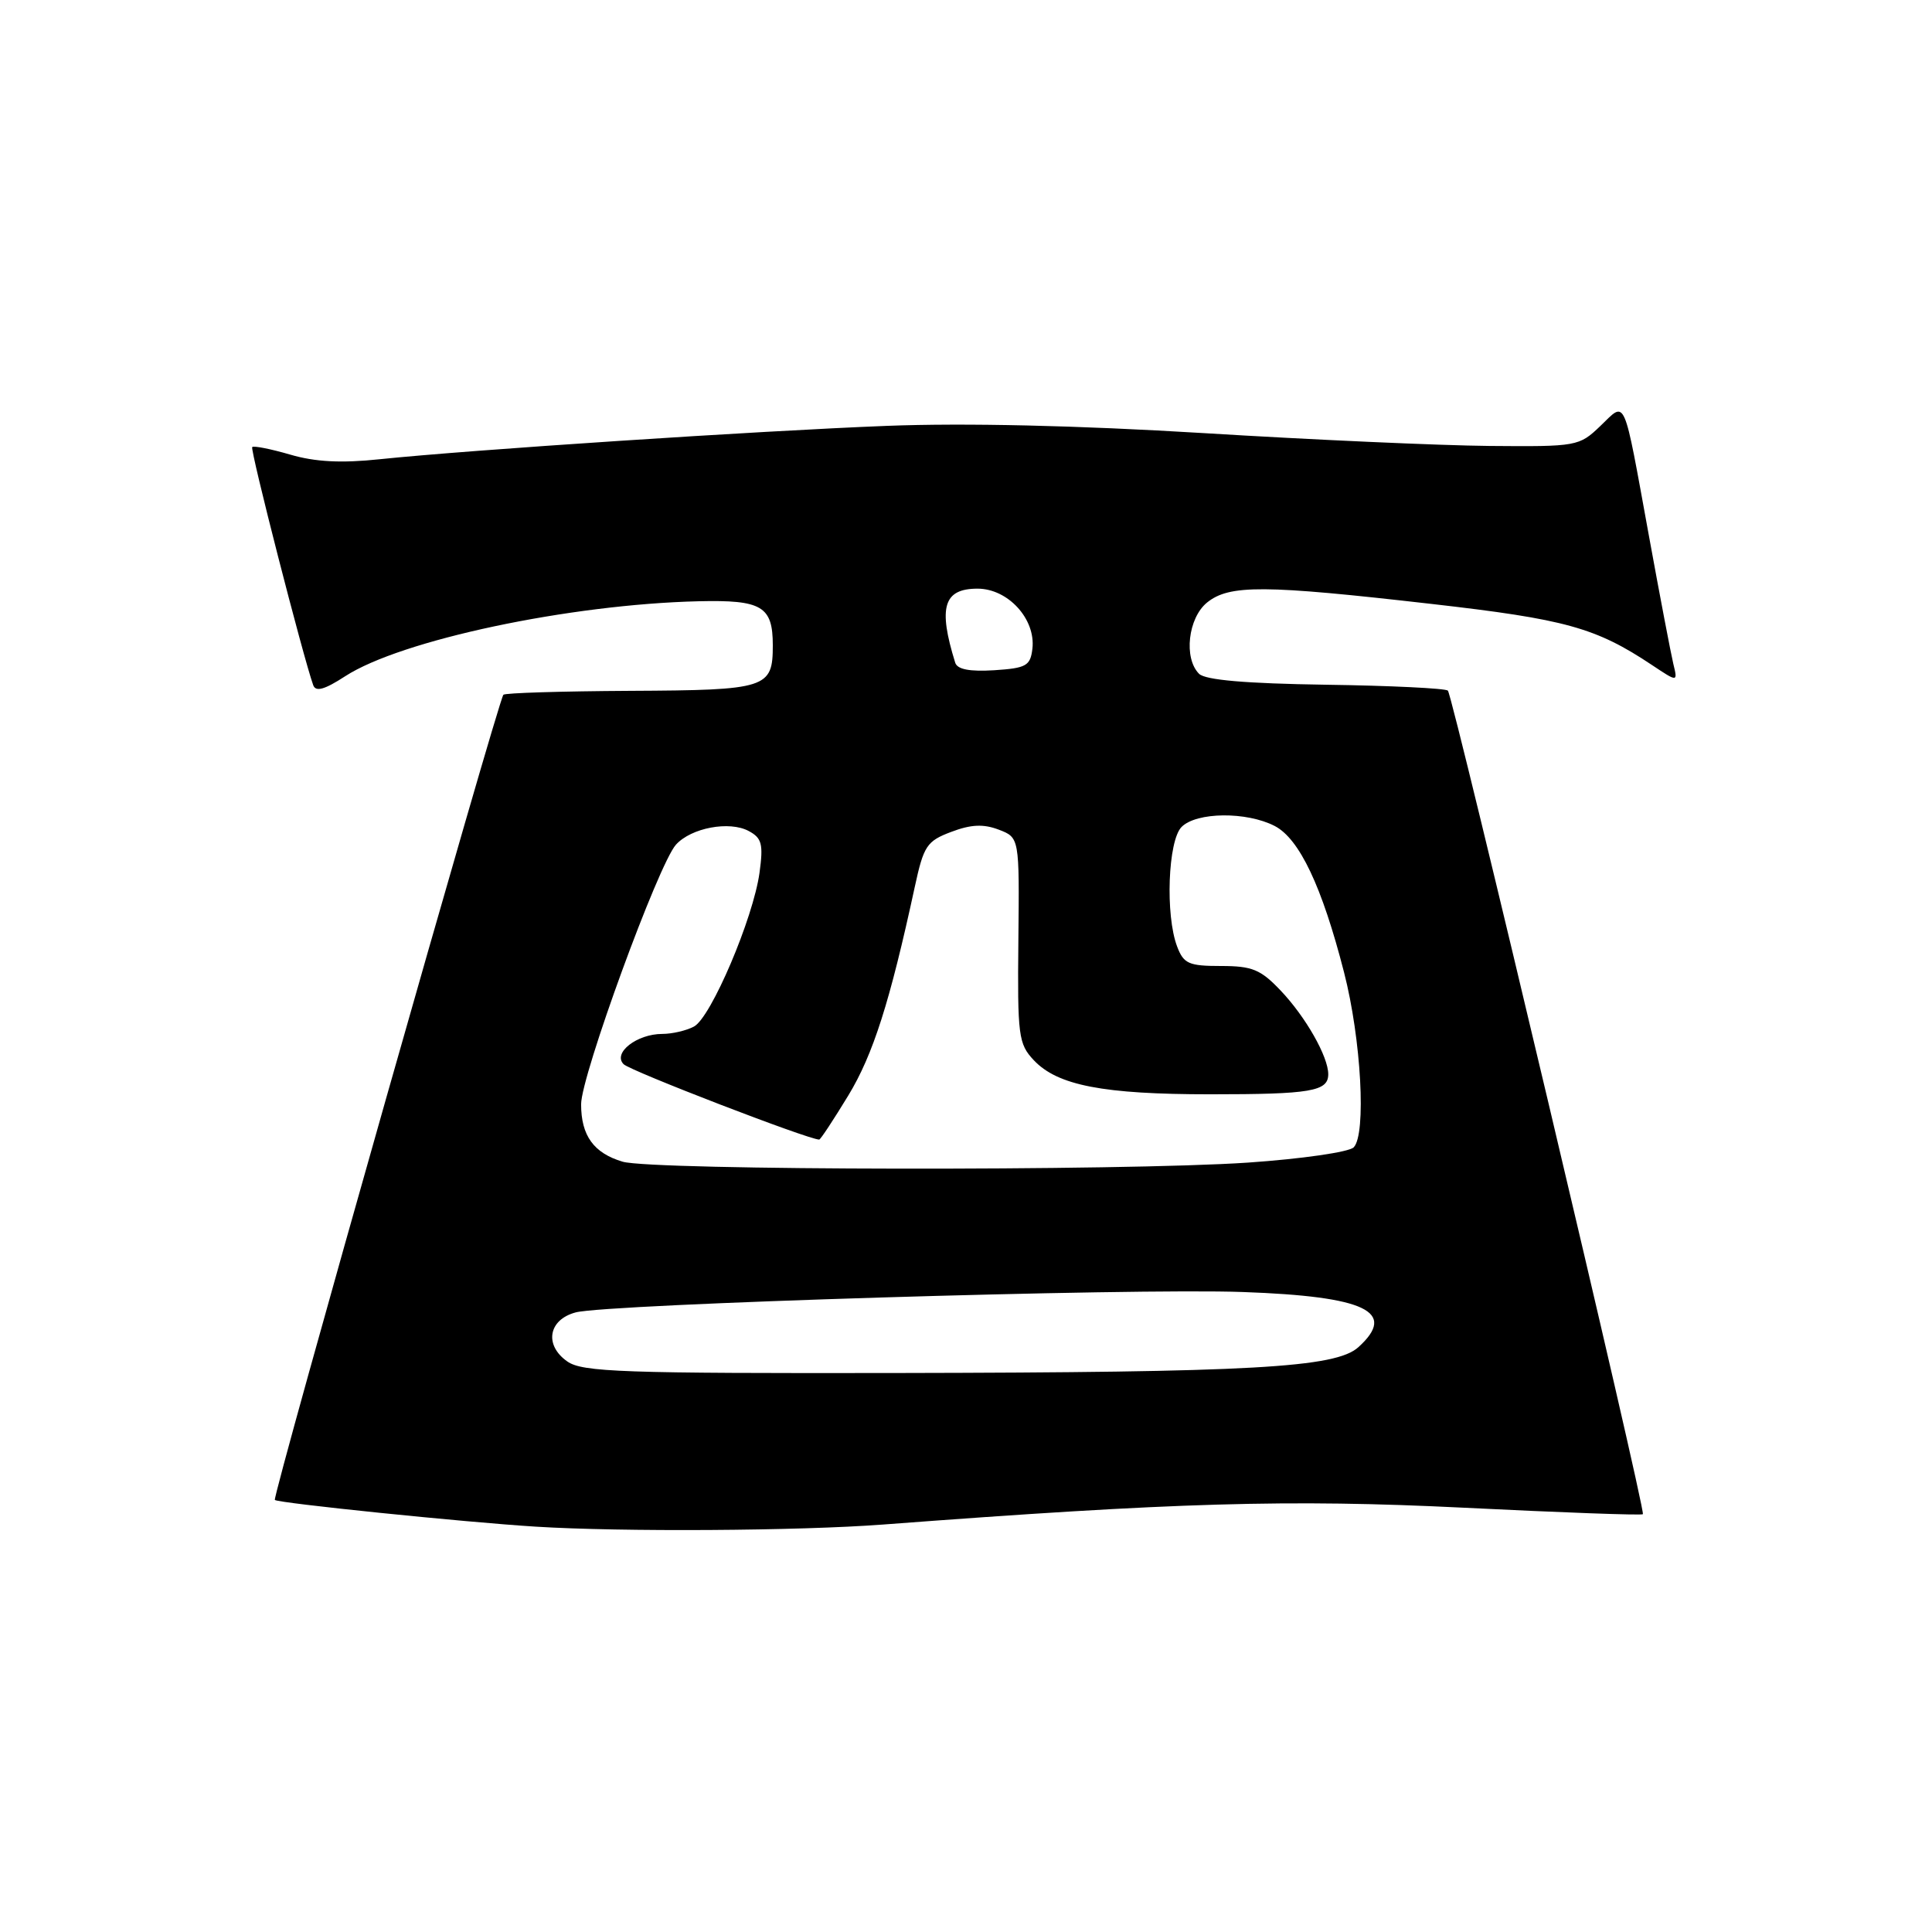 <?xml version="1.0" encoding="UTF-8" standalone="no"?>
<!DOCTYPE svg PUBLIC "-//W3C//DTD SVG 1.1//EN" "http://www.w3.org/Graphics/SVG/1.1/DTD/svg11.dtd" >
<svg xmlns="http://www.w3.org/2000/svg" xmlns:xlink="http://www.w3.org/1999/xlink" version="1.1" viewBox="0 0 256 256">
 <g >
 <path fill="currentColor"
d=" M 117.00 202.01 C 155.70 199.08 170.77 198.64 193.97 199.78 C 206.85 200.42 217.53 200.81 217.69 200.64 C 218.11 200.22 192.53 92.19 191.85 91.51 C 191.54 91.21 184.27 90.85 175.69 90.73 C 165.05 90.57 159.71 90.11 158.88 89.28 C 156.82 87.22 157.42 81.89 159.94 79.84 C 162.90 77.45 167.46 77.48 189.65 80.02 C 207.46 82.05 211.45 83.16 218.91 88.13 C 222.32 90.40 222.32 90.40 221.72 87.95 C 221.40 86.60 219.94 78.97 218.49 71.00 C 215.04 52.10 215.50 53.14 212.06 56.44 C 209.24 59.14 208.97 59.19 197.34 59.09 C 190.83 59.03 173.80 58.27 159.50 57.39 C 142.76 56.37 127.80 56.03 117.50 56.43 C 100.47 57.09 62.25 59.61 50.32 60.85 C 45.24 61.39 41.77 61.21 38.46 60.24 C 35.89 59.49 33.62 59.04 33.42 59.24 C 33.11 59.55 40.14 86.96 41.50 90.78 C 41.83 91.71 42.99 91.39 45.73 89.61 C 53.13 84.81 75.43 80.08 92.56 79.67 C 100.95 79.47 102.40 80.33 102.40 85.50 C 102.40 91.21 101.65 91.45 83.49 91.54 C 74.44 91.59 66.89 91.82 66.70 92.06 C 65.95 93.04 36.04 198.38 36.42 198.75 C 36.84 199.17 61.52 201.70 71.00 202.29 C 82.36 203.00 105.90 202.85 117.00 202.01 Z  M 75.17 180.40 C 72.08 178.24 72.66 174.86 76.28 173.90 C 80.44 172.79 150.05 170.66 164.72 171.20 C 180.97 171.78 185.19 173.80 179.99 178.51 C 176.98 181.23 165.98 181.85 118.97 181.93 C 82.49 181.99 77.17 181.81 75.17 180.40 Z  M 82.50 153.93 C 78.67 152.79 77.00 150.48 77.00 146.32 C 77.00 142.54 87.25 114.48 89.57 111.92 C 91.59 109.69 96.64 108.74 99.20 110.11 C 100.95 111.04 101.16 111.84 100.64 115.64 C 99.81 121.67 94.22 134.81 91.96 136.02 C 90.96 136.56 89.06 137.00 87.76 137.00 C 84.39 137.00 81.16 139.52 82.63 141.01 C 83.50 141.90 107.12 151.00 108.55 151.00 C 108.72 151.00 110.45 148.37 112.41 145.15 C 115.69 139.74 117.91 132.79 121.21 117.53 C 122.39 112.07 122.80 111.45 126.04 110.23 C 128.65 109.24 130.30 109.16 132.33 109.93 C 135.08 110.98 135.08 110.98 134.94 124.57 C 134.81 137.26 134.95 138.32 136.98 140.48 C 140.13 143.83 146.19 145.00 160.36 145.00 C 173.70 145.00 176.00 144.61 176.00 142.34 C 176.00 140.01 173.01 134.74 169.69 131.25 C 167.04 128.46 165.93 128.00 161.78 128.00 C 157.52 128.00 156.84 127.70 155.98 125.43 C 154.39 121.27 154.76 111.38 156.57 109.57 C 158.55 107.59 165.18 107.52 168.91 109.45 C 172.18 111.15 175.17 117.45 178.09 128.83 C 180.37 137.68 181.06 150.32 179.37 152.03 C 178.74 152.66 172.48 153.56 165.37 154.05 C 148.74 155.18 86.41 155.10 82.50 153.93 Z  M 126.57 87.81 C 124.28 80.45 125.03 78.00 129.53 78.00 C 133.57 78.00 137.25 82.03 136.80 85.95 C 136.53 88.23 136.00 88.53 131.74 88.81 C 128.48 89.01 126.85 88.70 126.57 87.81 Z "/>
</g>
</svg>